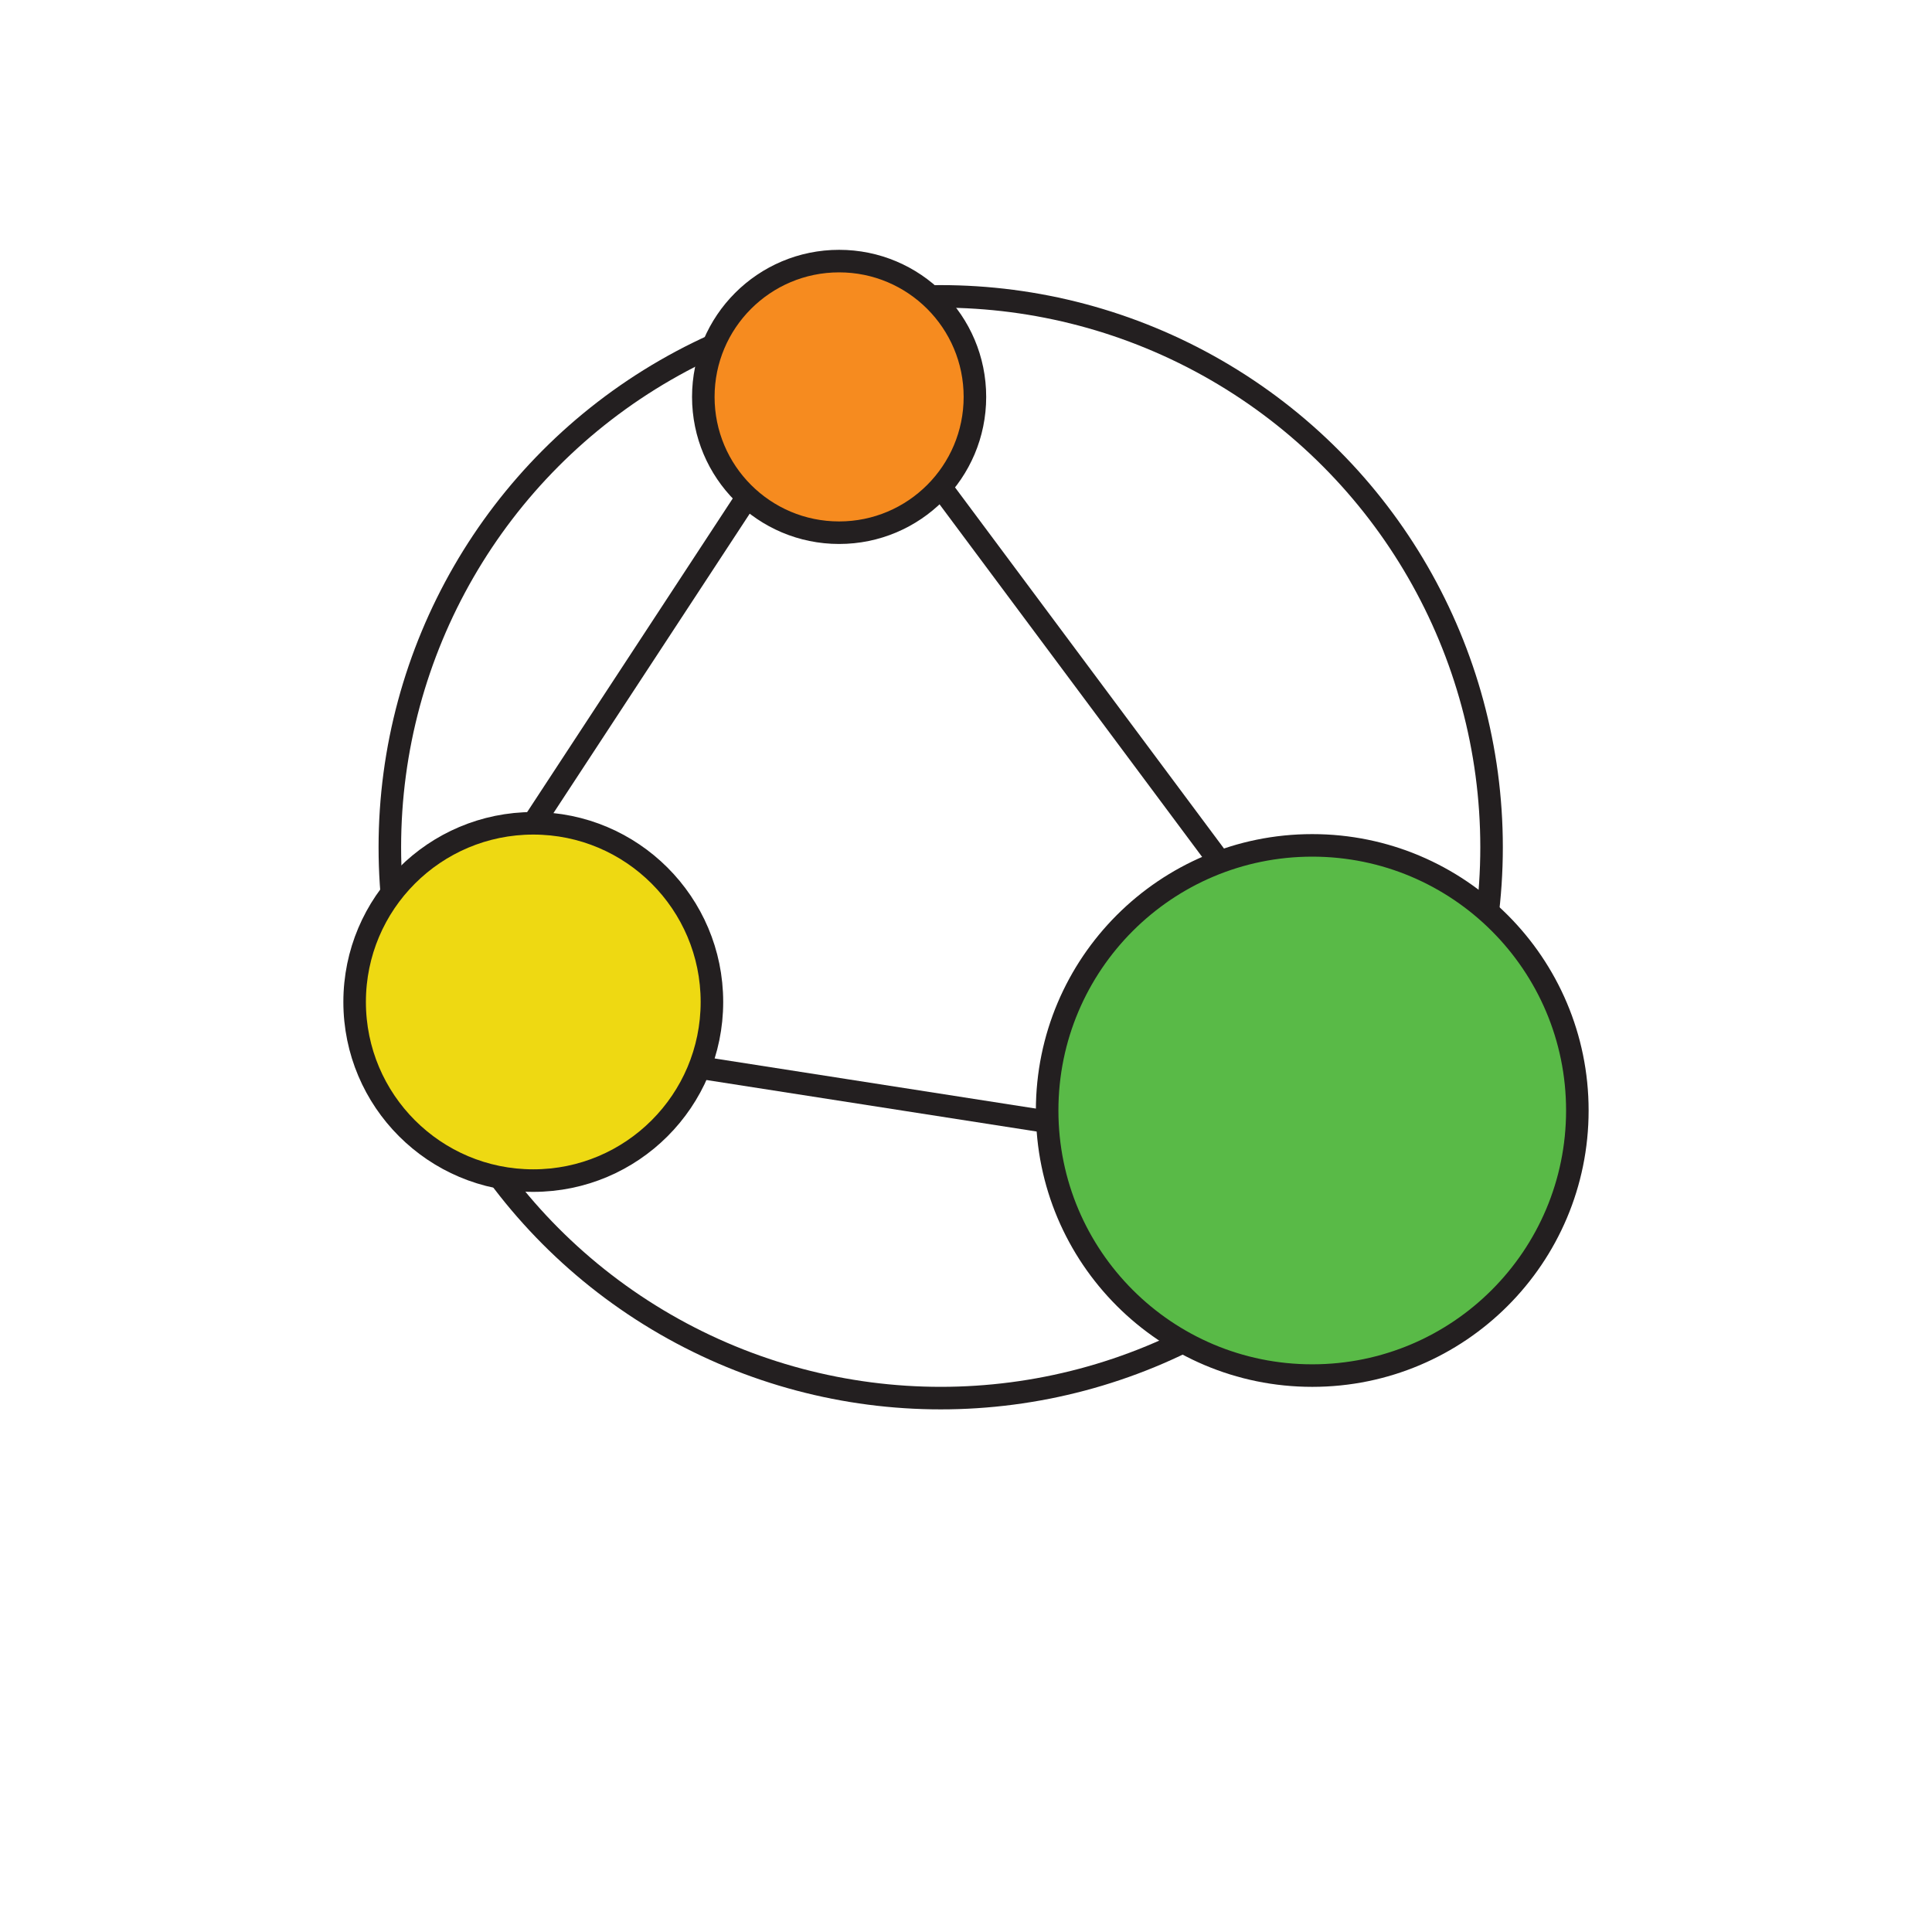 <svg id="Layer_1" data-name="Layer 1" xmlns="http://www.w3.org/2000/svg" viewBox="0 0 1200 1200"><defs><style>.cls-1{fill:none;}.cls-1,.cls-2,.cls-3,.cls-4{stroke:#231f20;stroke-miterlimit:10;stroke-width:14px;}.cls-2{fill:#f68b1f;}.cls-3{fill:#59ba47;}.cls-4{fill:#eed912;}</style></defs><circle class="cls-1" cx="584.29" cy="526.24" r="342.15"/><circle class="cls-2" cx="521.19" cy="246.52" r="84.35"/><circle class="cls-3" cx="815.06" cy="689.74" r="164.66"/><circle class="cls-4" cx="331.23" cy="622.33" r="110.96"/><line class="cls-4" x1="331.23" y1="511.37" x2="464.12" y2="308.63"/><line class="cls-4" x1="584.29" y1="302.5" x2="757.7" y2="535.35"/><line class="cls-4" x1="436.84" y1="663.43" x2="650.41" y2="696.74"/></svg>